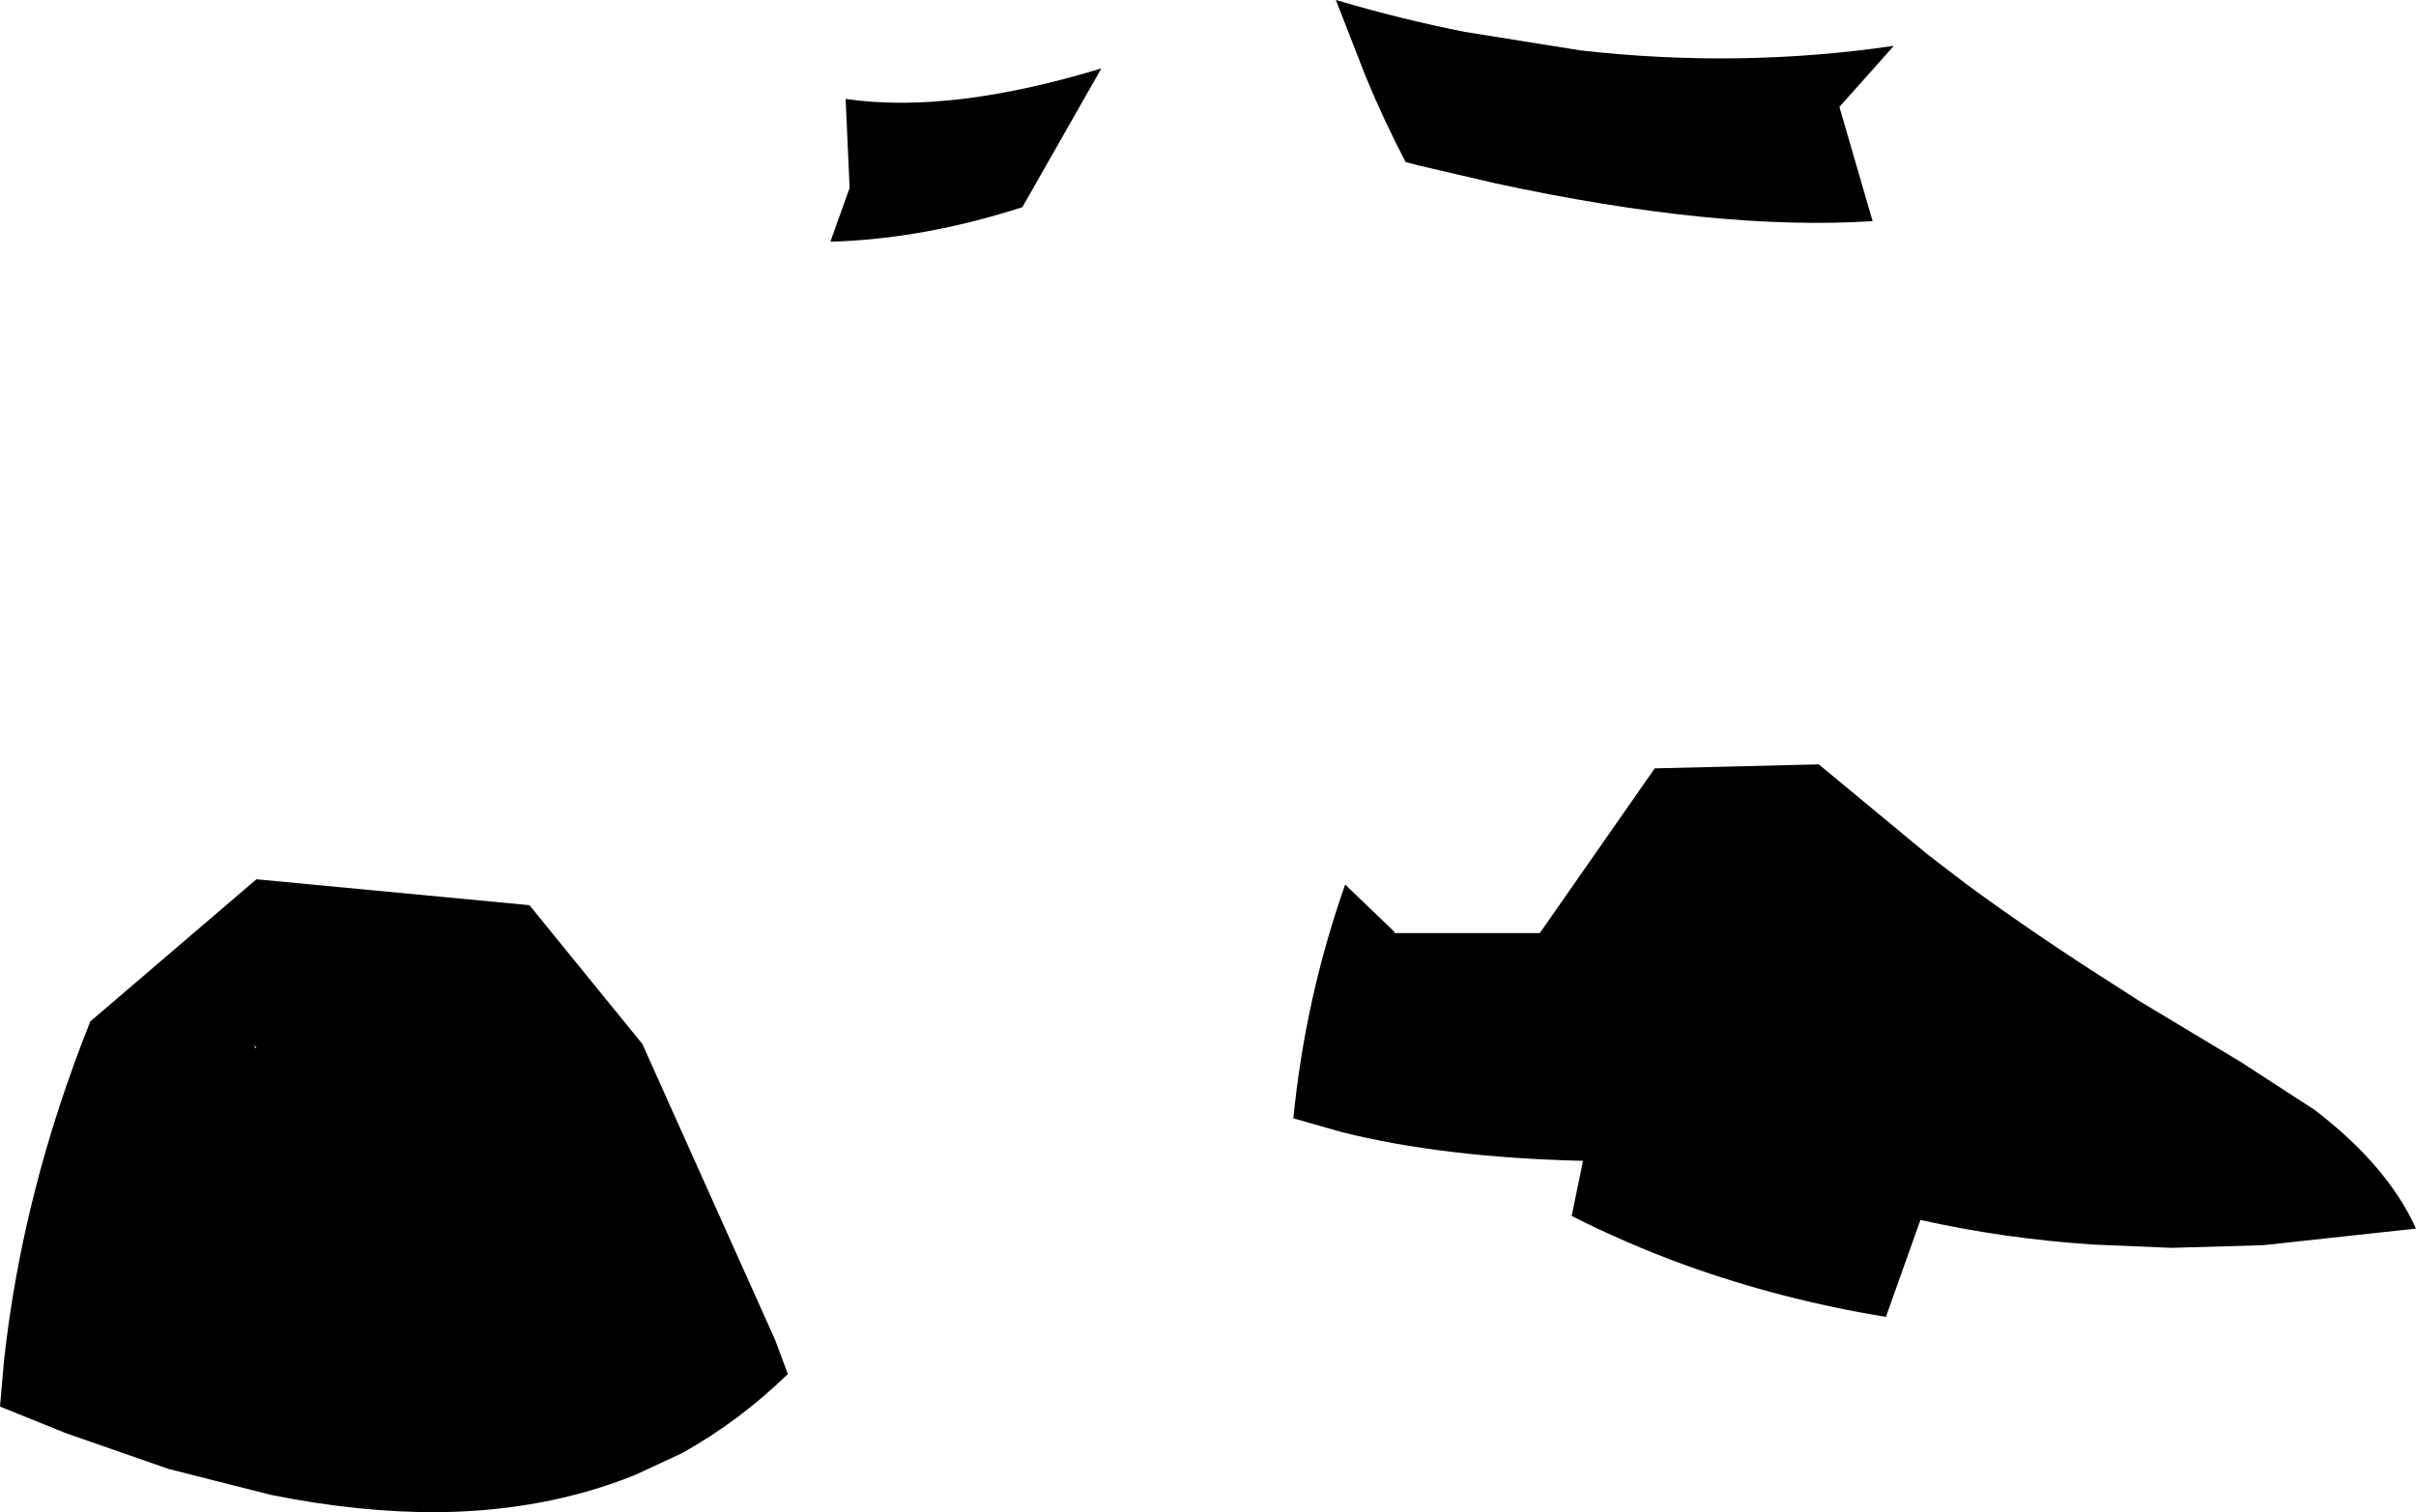 <?xml version="1.0" encoding="UTF-8" standalone="no"?>
<svg xmlns:xlink="http://www.w3.org/1999/xlink" height="113.85px" width="181.85px" xmlns="http://www.w3.org/2000/svg">
  <g transform="matrix(1.0, 0.0, 0.0, 1.0, -119.05, -333.05)">
    <path d="M219.6 333.05 Q224.5 334.5 229.3 335.45 L238.05 336.85 Q250.05 338.2 261.6 336.5 L257.5 341.1 260.0 349.7 Q248.25 350.45 231.6 346.85 L225.8 345.5 224.85 345.25 Q223.15 342.0 221.8 338.7 L219.6 333.05 M201.95 338.2 L196.0 348.65 Q188.55 351.05 181.55 351.25 L183.0 347.2 182.7 340.5 Q190.6 341.65 201.95 338.2 M255.95 390.6 L264.1 397.35 267.1 399.65 Q272.35 403.5 278.5 407.4 L280.05 408.4 287.7 413.0 293.25 416.6 Q298.75 420.8 300.9 425.55 L289.4 426.8 282.5 427.0 276.55 426.75 Q269.85 426.3 263.6 424.9 L261.0 432.2 Q253.1 430.9 245.9 428.3 241.5 426.7 237.35 424.6 L238.2 420.45 Q227.7 420.2 220.1 418.3 L216.4 417.25 Q217.3 408.15 220.3 399.65 L224.0 403.2 224.0 403.3 224.1 403.3 234.95 403.3 243.6 390.9 255.95 390.6 M178.35 436.5 Q174.7 440.05 170.4 442.45 L166.85 444.1 Q160.15 446.8 152.15 446.9 146.15 446.95 139.45 445.6 L131.75 443.65 124.0 440.95 119.05 438.95 119.35 435.5 Q120.75 422.7 125.85 409.95 L138.35 399.25 158.9 401.2 167.4 411.65 177.4 433.95 178.35 436.5 M138.25 411.95 L138.35 411.95 138.2 411.7 138.25 411.95" fill="#000000" fill-rule="evenodd" stroke="none"/>
  </g>
</svg>
